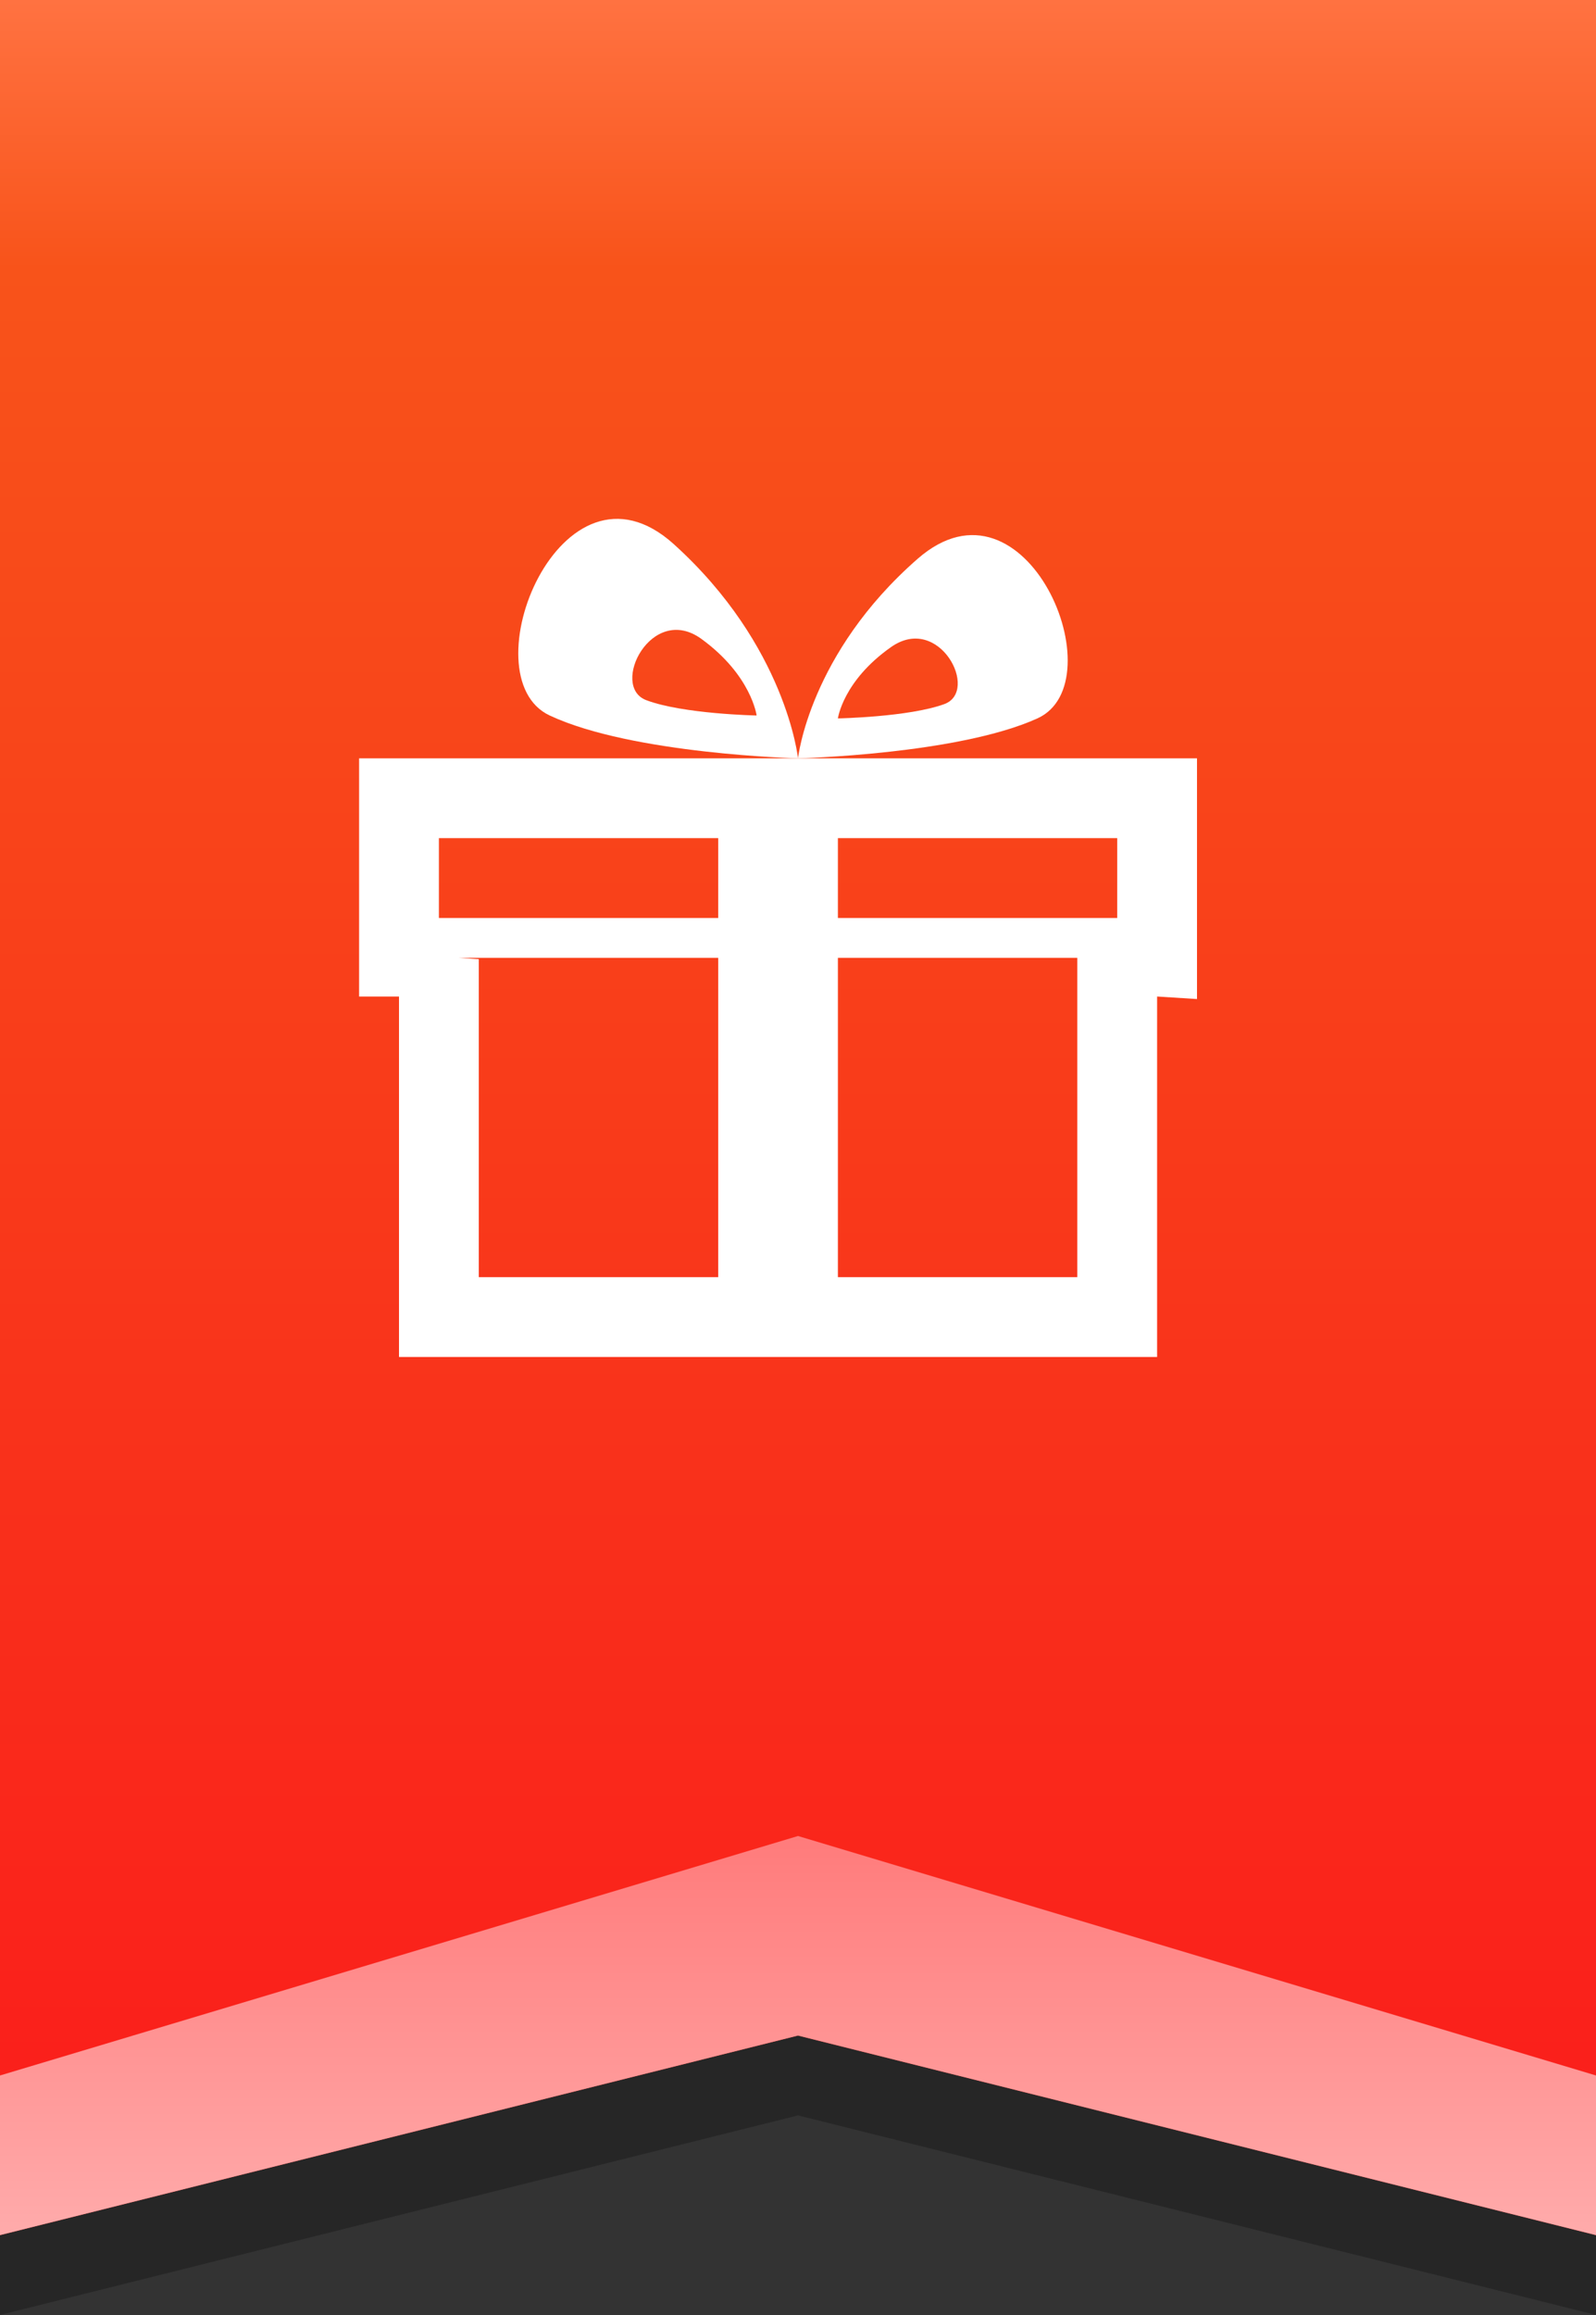 <svg xmlns="http://www.w3.org/2000/svg" xmlns:xlink="http://www.w3.org/1999/xlink" preserveAspectRatio="xMidYMid" width="40" height="58" viewBox="0 0 40 58">
  <rect x="0" y="0" width="40" height="58" fill="#333333" stroke="none"/>
  <defs>
    <style>

      .cls-4 {
        fill: #000000;
        opacity: 0.25;
      }

      .cls-5 {
        fill: url(#linear-gradient-1);
      }

      .cls-6 {
        fill: url(#linear-gradient-2);
      }

      .cls-8 {
        fill: #ffffff;
      }
    </style>

    <linearGradient id="linear-gradient-1" gradientUnits="userSpaceOnUse" x1="20" y1="56" x2="20" y2="0">
      <stop offset="0" stop-color="#fa1b1b"/>
      <stop offset="0.88" stop-color="#f8531a"/>
      <stop offset="1" stop-color="#ff7241"/>
    </linearGradient>
    <linearGradient id="linear-gradient-2" gradientUnits="userSpaceOnUse" x1="20" y1="56" x2="20" y2="46">
      <stop offset="0" stop-color="#ffabab"/>
      <stop offset="1" stop-color="#ff7b7b"/>
    </linearGradient>
  </defs>
  <g id="giftsvg">
    <g id="bg-">
      <path d="M-0.000,1.999 C-0.000,1.999 40.000,1.999 40.000,1.999 C40.000,1.999 40.000,57.999 40.000,57.999 C40.000,57.999 20.000,52.999 20.000,52.999 C20.000,52.999 -0.000,57.999 -0.000,57.999 C-0.000,57.999 -0.000,1.999 -0.000,1.999 Z" id="path-1" class="cls-4" fill-rule="evenodd"/>
      <path d="M-0.000,-0.001 C-0.000,-0.001 40.000,-0.001 40.000,-0.001 C40.000,-0.001 40.000,55.999 40.000,55.999 C40.000,55.999 20.000,50.999 20.000,50.999 C20.000,50.999 -0.000,55.999 -0.000,55.999 C-0.000,55.999 -0.000,-0.001 -0.000,-0.001 Z" id="path-2" class="cls-5" fill-rule="evenodd"/>
      <path d="M-0.000,51.999 C-0.000,51.999 20.000,45.999 20.000,45.999 C20.000,45.999 40.000,51.999 40.000,51.999 C40.000,51.999 40.000,55.999 40.000,55.999 C40.000,55.999 20.000,50.999 20.000,50.999 C20.000,50.999 -0.000,55.999 -0.000,55.999 C-0.000,55.999 -0.000,51.999 -0.000,51.999 Z" id="path-3" class="cls-6" fill-rule="evenodd"/>
    </g>
    <g id="gift">
      <path d="M29.000,24.967 C29.000,24.967 29.000,33.998 29.000,33.998 C29.000,33.998 21.000,33.998 21.000,33.998 C21.000,33.998 18.000,33.998 18.000,33.998 C18.000,33.998 10.000,33.998 10.000,33.998 C10.000,33.998 10.000,24.967 10.000,24.967 C10.000,24.967 9.000,24.967 9.000,24.967 C9.000,24.967 9.000,23.998 9.000,23.998 C9.000,23.998 9.000,22.999 9.000,22.999 C9.000,22.999 9.000,18.999 9.000,18.999 C9.000,18.999 18.000,18.999 18.000,18.999 C18.000,18.999 21.000,18.999 21.000,18.999 C21.000,18.999 30.000,18.999 30.000,18.999 C30.000,18.999 30.000,22.999 30.000,22.999 C30.000,22.999 30.000,23.998 30.000,23.998 C30.000,23.998 30.000,25.030 30.000,25.030 C30.000,25.030 29.000,24.967 29.000,24.967 ZM21.000,31.998 C21.000,31.998 27.000,31.998 27.000,31.998 C27.000,31.998 27.000,23.998 27.000,23.998 C27.000,23.998 21.000,23.998 21.000,23.998 C21.000,23.998 21.000,31.998 21.000,31.998 ZM12.000,24.030 C12.000,24.030 12.000,31.998 12.000,31.998 C12.000,31.998 18.000,31.998 18.000,31.998 C18.000,31.998 18.000,23.998 18.000,23.998 C18.000,23.998 11.496,23.998 11.496,23.998 C11.496,23.998 12.000,24.030 12.000,24.030 ZM11.000,20.998 C11.000,20.998 11.000,22.999 11.000,22.999 C11.000,22.999 18.000,22.999 18.000,22.999 C18.000,22.999 18.000,20.998 18.000,20.998 C18.000,20.998 11.000,20.998 11.000,20.998 ZM28.000,20.998 C28.000,20.998 21.000,20.998 21.000,20.998 C21.000,20.998 21.000,22.999 21.000,22.999 C21.000,22.999 27.000,22.999 27.000,22.999 C27.000,22.999 28.000,22.999 28.000,22.999 C28.000,22.999 28.000,20.998 28.000,20.998 Z" id="path-4" class="cls-8" fill-rule="evenodd"/>
      <path d="M26.000,17.999 C24.000,18.905 20.000,18.999 20.000,18.999 C20.000,18.999 20.281,16.374 23.000,13.999 C25.718,11.624 28.000,17.093 26.000,17.999 ZM22.333,16.211 C21.125,17.060 21.000,17.999 21.000,17.999 C21.000,17.999 22.777,17.965 23.666,17.641 C24.555,17.317 23.541,15.362 22.333,16.211 Z" id="path-5" class="cls-8" fill-rule="evenodd"/>
      <path d="M13.777,17.926 C11.703,16.954 14.069,11.088 16.889,13.635 C19.708,16.183 20.000,18.999 20.000,18.999 C20.000,18.999 15.852,18.898 13.777,17.926 ZM17.580,16.008 C16.327,15.098 15.275,17.195 16.197,17.542 C17.119,17.890 18.963,17.926 18.963,17.926 C18.963,17.926 18.833,16.919 17.580,16.008 Z" id="path-6" class="cls-8" fill-rule="evenodd"/>
    </g>
  </g>
</svg>
